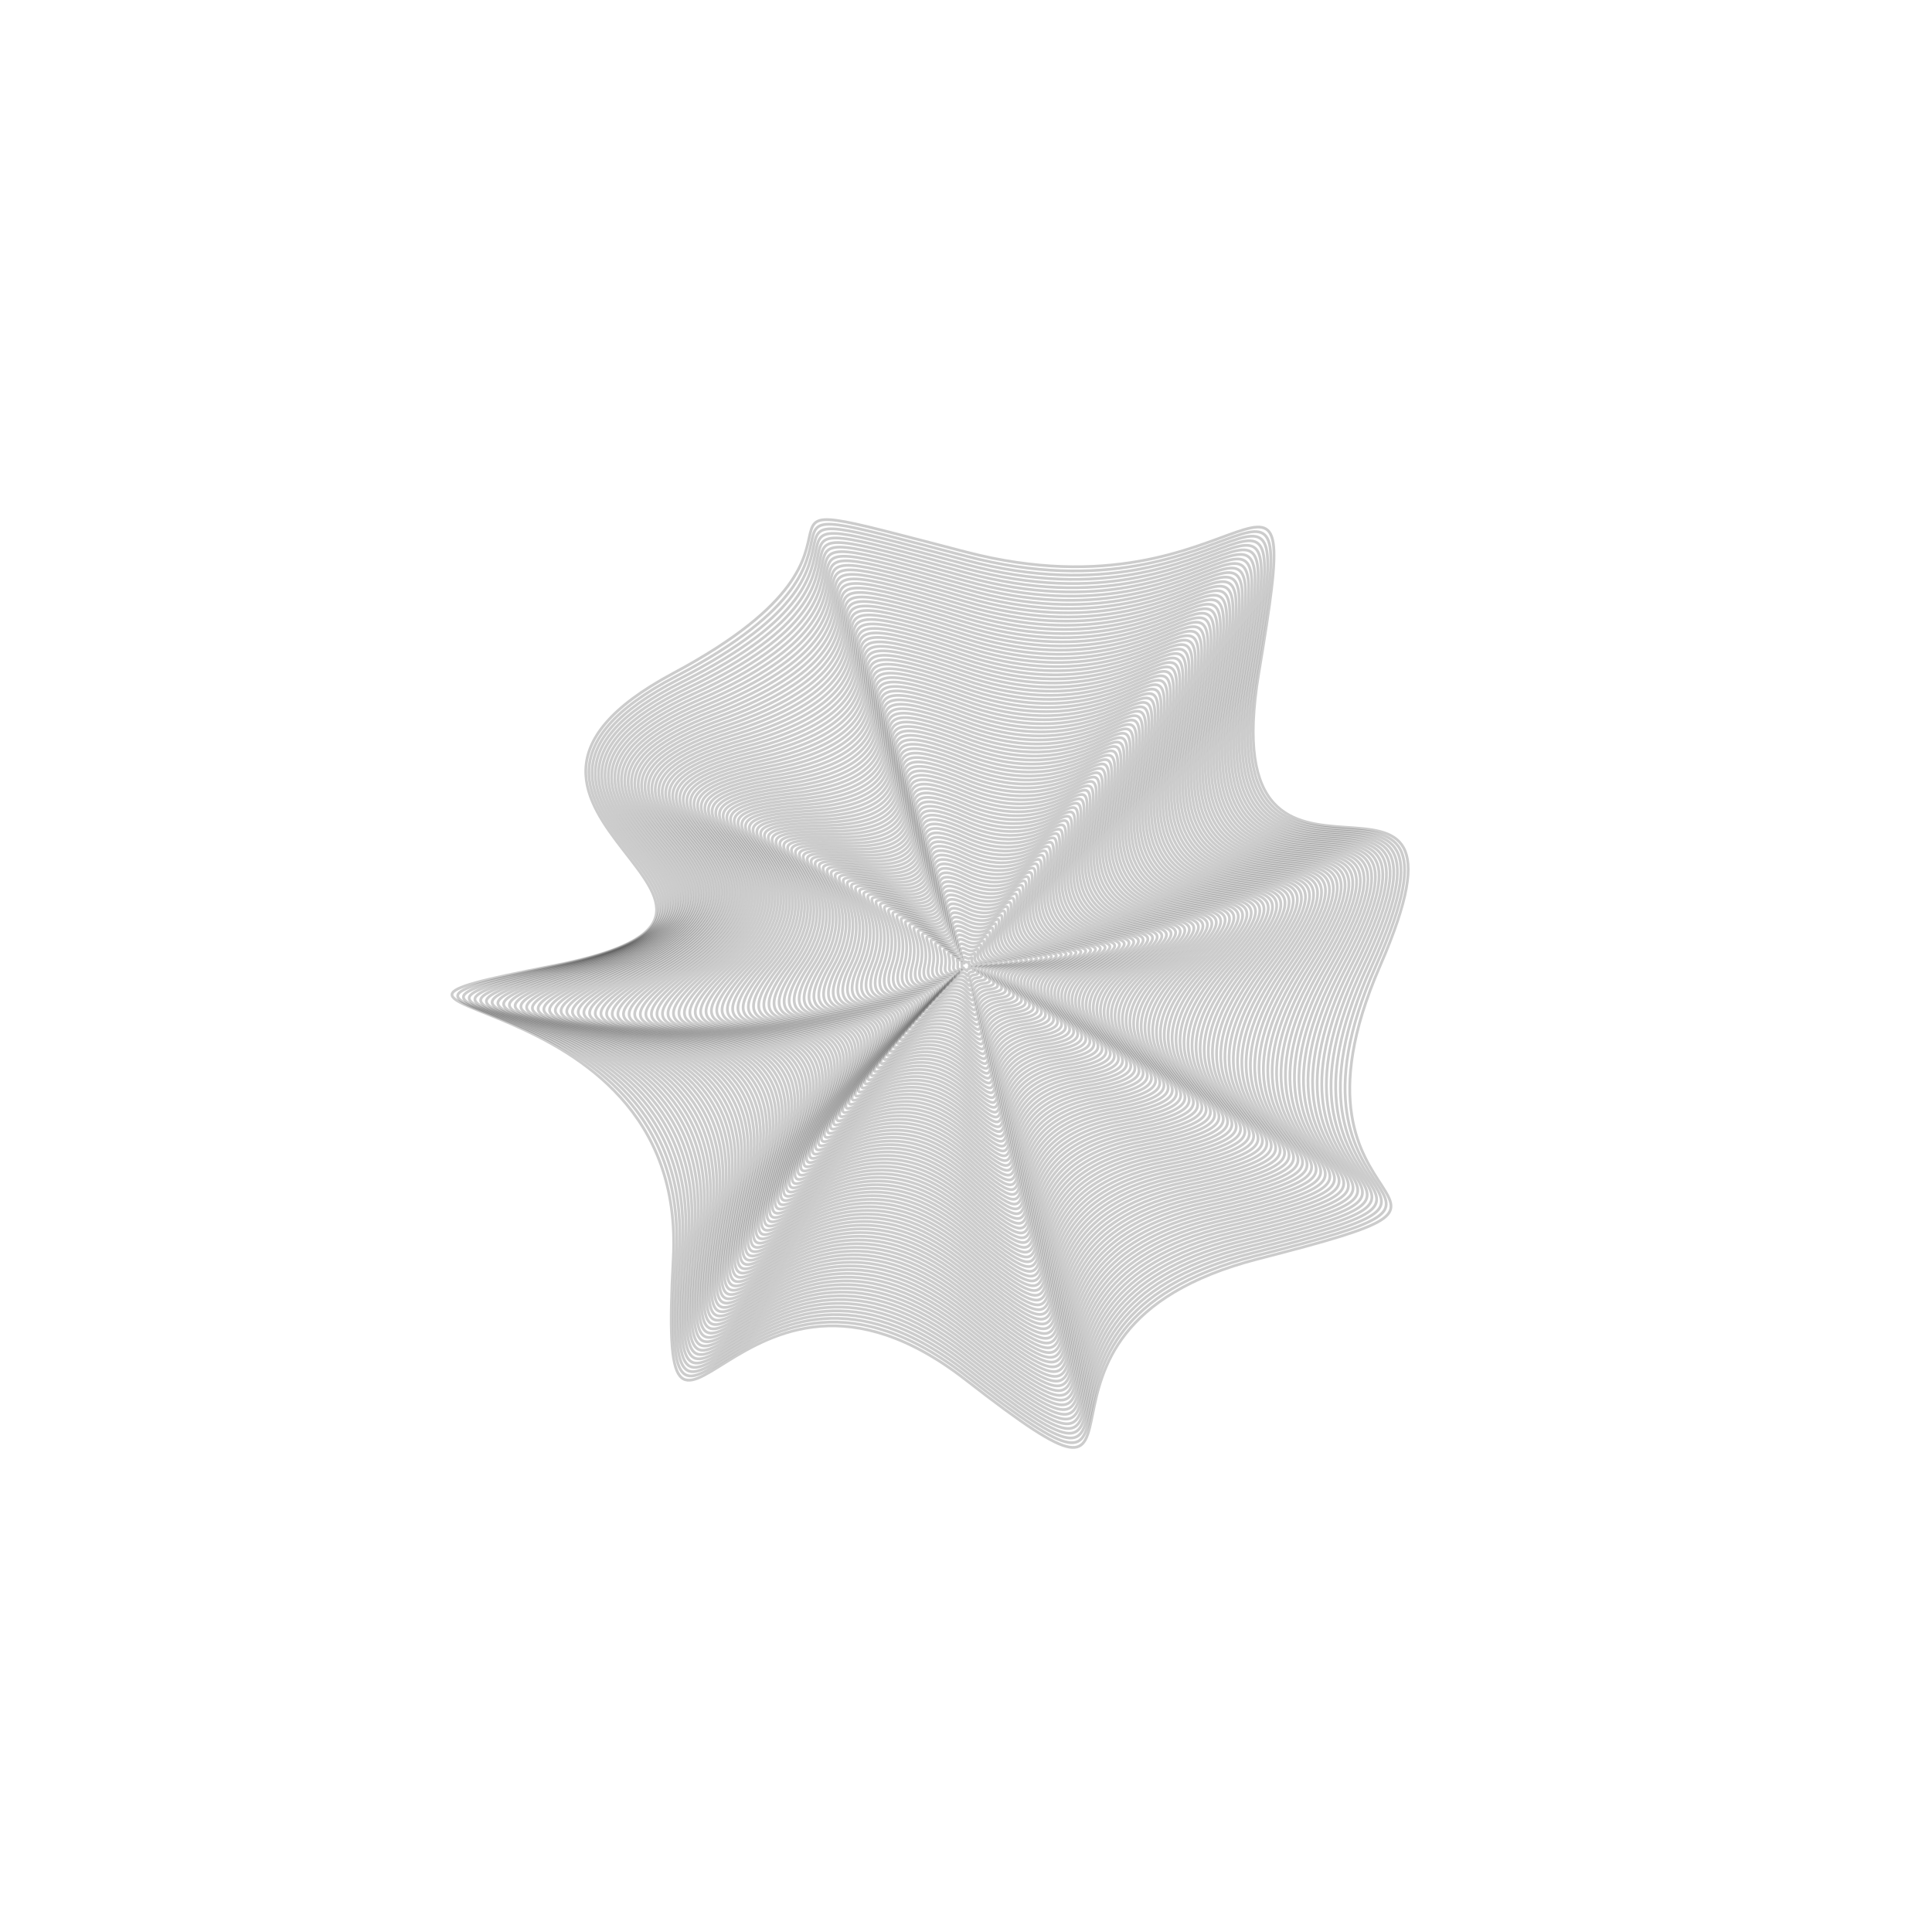 <?xml version="1.0" encoding="UTF-8"?>
<svg xmlns="http://www.w3.org/2000/svg" xmlns:xlink="http://www.w3.org/1999/xlink" width="700pt" height="700pt" viewBox="0 0 700 700" version="1.1">
<g id="surface1">
<path style="fill:none;stroke-width:1;stroke-linecap:butt;stroke-linejoin:round;stroke:rgb(0%,0%,0%);stroke-opacity:0.2;stroke-miterlimit:10;" d="M 500 350 C 457.715 447.273 558.82 429.77 456.066 456.066 C 353.312 482.363 433.699 565.152 350 500 C 266.301 434.848 238.102 561.973 243.934 456.066 C 249.766 350.16 95.91 370.375 200 350 C 304.09 329.625 150.398 293.941 243.934 243.934 C 337.473 193.926 247.348 173.312 350 200 C 452.652 226.688 473.551 139.32 456.066 243.934 C 438.582 348.551 542.285 252.727 500 350 "/>
<path style="fill:none;stroke-width:1;stroke-linecap:butt;stroke-linejoin:round;stroke:rgb(0%,0%,0%);stroke-opacity:0.2;stroke-miterlimit:10;" d="M 498.5 350 C 455.793 445.93 556.77 429.113 455.004 455.004 C 353.242 480.898 432.758 563.129 350 498.5 C 267.242 433.871 238.539 559.812 244.996 455.004 C 251.453 350.199 98.715 371.484 201.5 350 C 304.285 328.516 151.945 293.66 244.996 244.996 C 338.043 196.332 248.438 174.836 350 201.5 C 451.562 228.164 472.254 141.414 455.004 244.996 C 437.758 348.574 541.207 254.07 498.5 350 "/>
<path style="fill:none;stroke-width:1;stroke-linecap:butt;stroke-linejoin:round;stroke:rgb(0%,0%,0%);stroke-opacity:0.2;stroke-miterlimit:10;" d="M 497 350 C 453.891 444.582 554.715 428.453 453.945 453.945 C 353.176 479.438 431.824 561.105 350 497 C 268.176 432.895 238.988 557.648 246.055 453.945 C 253.121 350.242 101.535 372.562 203 350 C 304.465 327.438 153.512 293.387 246.055 246.055 C 338.598 198.723 249.527 176.363 350 203 C 450.473 229.637 470.957 143.512 453.945 246.055 C 436.93 348.598 540.109 255.418 497 350 "/>
<path style="fill:none;stroke-width:1;stroke-linecap:butt;stroke-linejoin:round;stroke:rgb(0%,0%,0%);stroke-opacity:0.2;stroke-miterlimit:10;" d="M 495.5 350 C 452.008 443.238 552.66 427.789 452.883 452.883 C 353.105 477.977 430.891 559.078 350 495.5 C 269.109 431.922 239.453 555.48 247.117 452.883 C 254.777 350.285 104.363 373.613 204.5 350 C 304.637 326.387 155.094 293.133 247.117 247.117 C 339.137 201.102 250.617 177.895 350 204.5 C 449.383 231.105 469.664 145.609 452.883 247.117 C 436.102 348.621 538.992 256.762 495.5 350 "/>
<path style="fill:none;stroke-width:1;stroke-linecap:butt;stroke-linejoin:round;stroke:rgb(0%,0%,0%);stroke-opacity:0.2;stroke-miterlimit:10;" d="M 494 350 C 450.145 441.895 550.605 427.125 451.824 451.824 C 353.039 476.52 429.957 557.047 350 494 C 270.043 430.953 239.934 553.312 248.176 451.824 C 256.422 350.336 107.203 374.633 206 350 C 304.797 325.367 156.695 292.887 248.176 248.176 C 339.66 203.465 251.703 179.43 350 206 C 448.297 232.57 468.371 147.707 451.824 248.176 C 435.273 348.645 537.855 258.105 494 350 "/>
<path style="fill:none;stroke-width:1;stroke-linecap:butt;stroke-linejoin:round;stroke:rgb(0%,0%,0%);stroke-opacity:0.2;stroke-miterlimit:10;" d="M 492.5 350 C 448.305 440.551 548.551 426.457 450.762 450.762 C 352.977 475.066 429.027 555.012 350 492.5 C 270.973 429.988 240.426 551.141 249.238 450.762 C 258.047 350.387 110.051 375.625 207.5 350 C 304.949 324.375 158.309 292.656 249.238 249.238 C 340.164 205.816 252.793 180.973 350 207.5 C 447.207 234.027 467.082 149.805 450.762 249.238 C 434.445 348.672 536.695 259.449 492.5 350 "/>
<path style="fill:none;stroke-width:1;stroke-linecap:butt;stroke-linejoin:round;stroke:rgb(0%,0%,0%);stroke-opacity:0.2;stroke-miterlimit:10;" d="M 491 350 C 446.48 439.211 546.492 425.785 449.703 449.703 C 352.91 473.617 428.098 552.977 350 491 C 271.902 429.023 240.934 548.965 250.297 449.703 C 259.66 350.441 112.906 376.582 209 350 C 305.094 323.418 159.941 292.441 250.297 250.297 C 340.656 208.156 253.879 182.52 350 209 C 446.121 235.48 465.789 151.902 449.703 250.297 C 433.613 348.695 535.52 260.789 491 350 "/>
<path style="fill:none;stroke-width:1;stroke-linecap:butt;stroke-linejoin:round;stroke:rgb(0%,0%,0%);stroke-opacity:0.2;stroke-miterlimit:10;" d="M 489.5 350 C 444.68 437.871 544.438 425.113 448.641 448.641 C 352.848 472.168 427.172 550.938 350 489.5 C 272.828 428.062 241.457 546.785 251.359 448.641 C 261.262 350.5 115.773 377.512 210.5 350 C 305.227 322.488 161.586 292.238 251.359 251.359 C 341.129 210.48 254.965 184.074 350 210.5 C 445.035 236.926 464.5 154 448.641 251.359 C 432.781 348.715 534.32 262.129 489.5 350 "/>
<path style="fill:none;stroke-width:1;stroke-linecap:butt;stroke-linejoin:round;stroke:rgb(0%,0%,0%);stroke-opacity:0.2;stroke-miterlimit:10;" d="M 488 350 C 442.898 436.531 542.379 424.438 447.582 447.582 C 352.785 470.727 426.246 548.898 350 488 C 273.754 427.102 241.992 544.602 252.418 447.582 C 262.848 350.559 118.645 378.41 212 350 C 305.355 321.59 163.25 292.051 252.418 252.418 C 341.59 212.789 256.051 185.629 350 212 C 443.949 238.371 463.211 156.098 447.582 252.418 C 431.949 348.738 533.102 263.469 488 350 "/>
<path style="fill:none;stroke-width:1;stroke-linecap:butt;stroke-linejoin:round;stroke:rgb(0%,0%,0%);stroke-opacity:0.2;stroke-miterlimit:10;" d="M 486.5 350 C 441.137 435.195 540.316 423.758 446.52 446.52 C 352.723 469.281 425.324 546.852 350 486.5 C 274.676 426.148 242.543 542.418 253.48 446.52 C 264.418 350.621 121.527 379.277 213.5 350 C 305.473 320.723 164.926 291.875 253.48 253.48 C 342.035 215.082 257.133 187.195 350 213.5 C 442.867 239.805 461.926 158.199 446.52 253.48 C 431.113 348.762 531.863 264.805 486.5 350 "/>
<path style="fill:none;stroke-width:1;stroke-linecap:butt;stroke-linejoin:round;stroke:rgb(0%,0%,0%);stroke-opacity:0.2;stroke-miterlimit:10;" d="M 485 350 C 439.395 433.863 538.258 423.074 445.461 445.461 C 352.66 467.844 424.402 544.805 350 485 C 275.598 425.195 243.105 540.23 254.539 445.461 C 265.977 350.688 124.414 380.113 215 350 C 305.586 319.887 166.617 291.715 254.539 254.539 C 342.465 217.363 258.219 188.762 350 215 C 441.781 241.238 460.641 160.297 445.461 254.539 C 430.277 348.785 530.605 266.137 485 350 "/>
<path style="fill:none;stroke-width:1;stroke-linecap:butt;stroke-linejoin:round;stroke:rgb(0%,0%,0%);stroke-opacity:0.2;stroke-miterlimit:10;" d="M 483.5 350 C 437.676 432.531 536.195 422.391 444.398 444.398 C 352.602 466.406 423.484 542.758 350 483.5 C 276.516 424.242 243.684 538.043 255.602 444.398 C 267.52 350.754 127.309 380.922 216.5 350 C 305.691 319.078 168.324 291.57 255.602 255.602 C 342.879 219.629 259.301 190.336 350 216.5 C 440.699 242.664 459.355 162.395 444.398 255.602 C 429.441 348.809 529.324 267.469 483.5 350 "/>
<path style="fill:none;stroke-width:1;stroke-linecap:butt;stroke-linejoin:round;stroke:rgb(0%,0%,0%);stroke-opacity:0.2;stroke-miterlimit:10;" d="M 482 350 C 435.973 431.199 534.133 421.703 443.34 443.34 C 352.543 464.973 422.566 540.703 350 482 C 277.434 423.297 244.277 535.852 256.66 443.34 C 269.047 350.824 130.207 381.695 218 350 C 305.793 318.305 170.047 291.441 256.66 256.66 C 343.277 221.883 260.383 191.91 350 218 C 439.617 244.09 458.074 164.496 443.34 256.66 C 428.602 348.828 528.027 268.801 482 350 "/>
<path style="fill:none;stroke-width:1;stroke-linecap:butt;stroke-linejoin:round;stroke:rgb(0%,0%,0%);stroke-opacity:0.2;stroke-miterlimit:10;" d="M 480.5 350 C 434.289 429.875 532.07 421.012 442.277 442.277 C 352.484 463.543 421.652 538.648 350 480.5 C 278.348 422.352 244.883 533.656 257.723 442.277 C 270.562 350.898 133.113 382.441 219.5 350 C 305.887 317.559 171.781 291.328 257.723 257.723 C 343.664 224.117 261.461 193.496 350 219.5 C 438.539 245.504 456.793 166.594 442.277 257.723 C 427.762 348.852 526.711 270.125 480.5 350 "/>
<path style="fill:none;stroke-width:1;stroke-linecap:butt;stroke-linejoin:round;stroke:rgb(0%,0%,0%);stroke-opacity:0.2;stroke-miterlimit:10;" d="M 479 350 C 432.629 428.551 530.008 420.32 441.215 441.215 C 352.426 462.113 420.738 536.59 350 479 C 279.262 421.41 245.504 531.461 258.785 441.215 C 272.062 350.973 136.023 383.156 221 350 C 305.977 316.844 173.531 291.227 258.785 258.785 C 344.035 226.34 262.543 195.082 350 221 C 437.457 246.918 455.512 168.695 441.215 258.785 C 426.922 348.871 525.371 271.449 479 350 "/>
<path style="fill:none;stroke-width:1;stroke-linecap:butt;stroke-linejoin:round;stroke:rgb(0%,0%,0%);stroke-opacity:0.2;stroke-miterlimit:10;" d="M 477.5 350 C 430.984 427.23 527.941 419.621 440.156 440.156 C 352.371 460.688 419.824 534.531 350 477.5 C 280.176 420.469 246.141 529.266 259.844 440.156 C 273.547 351.047 138.938 383.84 222.5 350 C 306.062 316.16 175.297 291.145 259.844 259.844 C 344.391 228.543 263.621 196.676 350 222.5 C 436.379 248.324 454.23 170.793 440.156 259.844 C 426.082 348.895 524.016 272.77 477.5 350 "/>
<path style="fill:none;stroke-width:1;stroke-linecap:butt;stroke-linejoin:round;stroke:rgb(0%,0%,0%);stroke-opacity:0.2;stroke-miterlimit:10;" d="M 476 350 C 429.363 425.914 525.879 418.926 439.094 439.094 C 352.312 459.266 418.918 532.469 350 476 C 281.082 419.531 246.789 527.066 260.906 439.094 C 275.02 351.125 141.852 384.496 224 350 C 306.148 315.504 177.074 291.074 260.906 260.906 C 344.738 230.734 264.699 198.273 350 224 C 435.301 249.727 452.953 172.895 439.094 260.906 C 425.238 348.914 522.637 274.086 476 350 "/>
<path style="fill:none;stroke-width:1;stroke-linecap:butt;stroke-linejoin:round;stroke:rgb(0%,0%,0%);stroke-opacity:0.2;stroke-miterlimit:10;" d="M 474.5 350 C 427.758 424.602 523.812 418.223 438.035 438.035 C 352.258 457.848 418.008 530.402 350 474.5 C 281.992 418.598 247.453 524.863 261.965 438.035 C 276.48 351.203 144.773 385.117 225.5 350 C 306.227 314.883 178.863 291.02 261.965 261.965 C 345.066 232.91 265.777 199.879 350 225.5 C 434.223 251.121 451.676 174.992 438.035 261.965 C 424.391 348.938 521.242 275.398 474.5 350 "/>
<path style="fill:none;stroke-width:1;stroke-linecap:butt;stroke-linejoin:round;stroke:rgb(0%,0%,0%);stroke-opacity:0.2;stroke-miterlimit:10;" d="M 473 350 C 426.176 423.293 521.742 417.516 436.973 436.973 C 352.203 456.43 417.102 528.332 350 473 C 282.898 417.668 248.129 522.664 263.027 436.973 C 277.922 351.285 147.695 385.711 227 350 C 306.305 314.289 180.668 290.984 263.027 263.027 C 345.383 235.066 266.852 201.484 350 227 C 433.148 252.516 450.402 177.094 436.973 263.027 C 423.547 348.957 519.824 276.707 473 350 "/>
<path style="fill:none;stroke-width:1;stroke-linecap:butt;stroke-linejoin:round;stroke:rgb(0%,0%,0%);stroke-opacity:0.2;stroke-miterlimit:10;" d="M 471.5 350 C 424.609 421.988 519.676 416.809 435.914 435.914 C 352.152 455.016 416.199 526.262 350 471.5 C 283.801 416.738 248.82 520.461 264.086 435.914 C 279.352 351.367 150.617 386.27 228.5 350 C 306.383 313.73 182.484 290.961 264.086 264.086 C 345.688 237.211 267.926 203.098 350 228.5 C 432.074 253.902 449.129 179.195 435.914 264.086 C 422.699 348.977 518.391 278.012 471.5 350 "/>
<path style="fill:none;stroke-width:1;stroke-linecap:butt;stroke-linejoin:round;stroke:rgb(0%,0%,0%);stroke-opacity:0.2;stroke-miterlimit:10;" d="M 470 350 C 423.066 420.691 517.605 416.102 434.852 434.852 C 352.098 453.605 415.297 524.188 350 470 C 284.703 415.812 249.527 518.254 265.148 434.852 C 280.766 351.449 153.543 386.801 230 350 C 306.457 313.199 184.316 290.957 265.148 265.148 C 345.98 239.336 269 204.719 350 230 C 431 255.281 447.855 181.297 434.852 265.148 C 421.852 349 516.934 279.309 470 350 "/>
<path style="fill:none;stroke-width:1;stroke-linecap:butt;stroke-linejoin:round;stroke:rgb(0%,0%,0%);stroke-opacity:0.2;stroke-miterlimit:10;" d="M 468.5 350 C 421.539 419.398 515.539 415.387 433.793 433.793 C 352.047 452.199 414.398 522.109 350 468.5 C 285.602 414.891 250.25 516.051 266.207 433.793 C 282.168 351.535 156.469 387.305 231.5 350 C 306.531 312.695 186.156 290.969 266.207 266.207 C 346.258 241.445 270.074 206.34 350 231.5 C 429.926 256.66 446.582 183.398 433.793 266.207 C 421.004 349.02 515.461 280.602 468.5 350 "/>
<path style="fill:none;stroke-width:1;stroke-linecap:butt;stroke-linejoin:round;stroke:rgb(0%,0%,0%);stroke-opacity:0.2;stroke-miterlimit:10;" d="M 467 350 C 420.031 418.105 513.469 414.672 432.73 432.73 C 351.996 450.793 413.5 520.031 350 467 C 286.5 413.969 250.984 513.844 267.27 432.73 C 283.555 351.617 159.395 387.773 233 350 C 306.605 312.227 188.012 290.996 267.27 267.27 C 346.523 243.543 271.145 207.969 350 233 C 428.855 258.031 445.312 185.5 432.73 267.27 C 420.152 349.039 513.969 281.895 467 350 "/>
<path style="fill:none;stroke-width:1;stroke-linecap:butt;stroke-linejoin:round;stroke:rgb(0%,0%,0%);stroke-opacity:0.2;stroke-miterlimit:10;" d="M 465.5 350 C 418.547 416.824 511.395 413.953 431.672 431.672 C 351.945 449.391 412.602 517.949 350 465.5 C 287.398 413.051 251.73 511.637 268.328 431.672 C 284.926 351.703 162.32 388.215 234.5 350 C 306.68 311.785 189.879 291.039 268.328 268.328 C 346.777 245.617 272.219 209.602 350 234.5 C 427.781 259.398 444.043 187.602 431.672 268.328 C 419.301 349.059 512.453 283.176 465.5 350 "/>
<path style="fill:none;stroke-width:1;stroke-linecap:butt;stroke-linejoin:round;stroke:rgb(0%,0%,0%);stroke-opacity:0.2;stroke-miterlimit:10;" d="M 464 350 C 417.074 415.547 509.324 413.23 430.609 430.609 C 351.895 447.988 411.711 515.863 350 464 C 288.289 412.137 252.496 509.43 269.391 430.609 C 286.285 351.789 165.246 388.625 236 350 C 306.754 311.375 191.758 291.102 269.391 269.391 C 347.02 247.68 273.285 211.238 350 236 C 426.715 260.762 442.773 189.703 430.609 269.391 C 418.445 349.078 510.926 284.453 464 350 "/>
<path style="fill:none;stroke-width:1;stroke-linecap:butt;stroke-linejoin:round;stroke:rgb(0%,0%,0%);stroke-opacity:0.2;stroke-miterlimit:10;" d="M 462.5 350 C 415.625 414.273 507.25 412.508 429.551 429.551 C 351.848 446.594 410.816 513.777 350 462.5 C 289.184 411.223 253.273 507.223 270.449 429.551 C 287.629 351.875 168.168 389.004 237.5 350 C 306.832 310.996 193.648 291.18 270.449 270.449 C 347.254 249.723 274.355 212.883 350 237.5 C 425.645 262.117 441.508 191.805 429.551 270.449 C 417.594 349.098 509.375 285.727 462.5 350 "/>
<path style="fill:none;stroke-width:1;stroke-linecap:butt;stroke-linejoin:round;stroke:rgb(0%,0%,0%);stroke-opacity:0.2;stroke-miterlimit:10;" d="M 461 350 C 414.195 413.008 505.18 411.777 428.488 428.488 C 351.801 445.199 409.926 511.688 350 461 C 290.074 410.312 254.062 505.016 271.512 428.488 C 288.957 351.965 171.09 389.355 239 350 C 306.91 310.645 195.551 291.273 271.512 271.512 C 347.473 251.75 275.422 214.531 350 239 C 424.578 263.469 440.242 193.906 428.488 271.512 C 416.738 349.113 507.805 286.992 461 350 "/>
<path style="fill:none;stroke-width:1;stroke-linecap:butt;stroke-linejoin:round;stroke:rgb(0%,0%,0%);stroke-opacity:0.2;stroke-miterlimit:10;" d="M 459.5 350 C 412.781 411.746 503.105 411.047 427.43 427.43 C 351.754 443.809 409.039 509.594 350 459.5 C 290.961 409.406 254.871 502.805 272.57 427.43 C 290.273 352.051 174.008 389.676 240.5 350 C 306.992 310.324 197.465 291.383 272.57 272.57 C 347.68 253.762 276.488 216.184 350 240.5 C 423.512 264.816 438.977 196.008 427.43 272.57 C 415.879 349.133 506.219 288.254 459.5 350 "/>
<path style="fill:none;stroke-width:1;stroke-linecap:butt;stroke-linejoin:round;stroke:rgb(0%,0%,0%);stroke-opacity:0.2;stroke-miterlimit:10;" d="M 458 350 C 411.387 410.492 501.027 410.316 426.367 426.367 C 351.707 442.418 408.152 507.5 350 458 C 291.848 408.5 255.688 500.598 273.633 426.367 C 291.574 352.137 176.926 389.965 242 350 C 307.074 310.035 199.387 291.512 273.633 273.633 C 347.879 255.754 277.555 217.844 350 242 C 422.445 266.156 437.715 198.113 426.367 273.633 C 415.023 349.152 504.613 289.508 458 350 "/>
<path style="fill:none;stroke-width:1;stroke-linecap:butt;stroke-linejoin:round;stroke:rgb(0%,0%,0%);stroke-opacity:0.2;stroke-miterlimit:10;" d="M 456.5 350 C 410.012 409.246 498.953 409.578 425.309 425.309 C 351.66 441.035 407.27 505.402 350 456.5 C 292.73 407.598 256.523 498.391 274.691 425.309 C 292.863 352.227 179.836 390.227 243.5 350 C 307.164 309.773 201.32 291.656 274.691 274.691 C 348.062 257.73 278.617 219.508 350 243.5 C 421.383 267.492 436.449 200.215 425.309 274.691 C 414.164 349.172 502.988 290.754 456.5 350 "/>
<path style="fill:none;stroke-width:1;stroke-linecap:butt;stroke-linejoin:round;stroke:rgb(0%,0%,0%);stroke-opacity:0.2;stroke-miterlimit:10;" d="M 455 350 C 408.652 408.004 496.875 408.84 424.246 424.246 C 351.617 439.652 406.387 503.301 350 455 C 293.613 406.699 257.371 496.18 275.754 424.246 C 294.137 352.312 182.746 390.457 245 350 C 307.254 309.543 203.266 291.82 275.754 275.754 C 348.242 259.688 279.68 221.176 350 245 C 420.32 268.824 435.191 202.32 424.246 275.754 C 413.301 349.188 501.348 291.996 455 350 "/>
<path style="fill:none;stroke-width:1;stroke-linecap:butt;stroke-linejoin:round;stroke:rgb(0%,0%,0%);stroke-opacity:0.2;stroke-miterlimit:10;" d="M 453.5 350 C 407.312 406.773 494.801 408.102 423.188 423.188 C 351.57 438.27 405.508 501.199 350 453.5 C 294.492 405.801 258.234 493.973 276.812 423.188 C 295.395 352.398 185.648 390.66 246.5 350 C 307.352 309.34 205.223 292 276.812 276.812 C 348.406 261.629 280.742 222.848 350 246.5 C 419.258 270.152 433.93 204.422 423.188 276.812 C 412.441 349.207 499.688 293.227 453.5 350 "/>
<path style="fill:none;stroke-width:1;stroke-linecap:butt;stroke-linejoin:round;stroke:rgb(0%,0%,0%);stroke-opacity:0.2;stroke-miterlimit:10;" d="M 452 350 C 405.992 405.547 492.723 407.355 422.125 422.125 C 351.527 436.895 404.629 499.09 350 452 C 295.371 404.91 259.109 491.766 277.875 422.125 C 296.641 352.484 188.547 390.832 248 350 C 307.453 309.168 207.188 292.199 277.875 277.875 C 348.562 263.551 281.801 224.527 350 248 C 418.199 271.473 432.672 206.527 422.125 277.875 C 411.578 349.227 498.008 294.453 452 350 "/>
<path style="fill:none;stroke-width:1;stroke-linecap:butt;stroke-linejoin:round;stroke:rgb(0%,0%,0%);stroke-opacity:0.2;stroke-miterlimit:10;" d="M 450.5 350 C 404.691 404.328 490.645 406.609 421.062 421.062 C 351.484 435.52 403.754 496.984 350 450.5 C 296.246 404.016 260 489.559 278.938 421.062 C 297.871 352.57 191.441 390.977 249.5 350 C 307.559 309.023 209.16 292.414 278.938 278.938 C 348.711 265.457 282.859 226.211 350 249.5 C 417.141 272.789 431.414 208.629 421.062 278.938 C 410.715 349.242 496.309 295.672 450.5 350 "/>
<path style="fill:none;stroke-width:1;stroke-linecap:butt;stroke-linejoin:round;stroke:rgb(0%,0%,0%);stroke-opacity:0.2;stroke-miterlimit:10;" d="M 449 350 C 403.402 403.117 488.562 405.859 420.004 420.004 C 351.445 434.148 402.879 494.871 350 449 C 297.121 403.129 260.906 487.355 279.996 420.004 C 299.086 352.652 194.328 391.094 251 350 C 307.672 308.906 211.145 292.648 279.996 279.996 C 348.848 267.344 283.918 227.898 350 251 C 416.082 274.102 430.16 210.734 420.004 279.996 C 409.848 349.258 494.598 296.883 449 350 "/>
<path style="fill:none;stroke-width:1;stroke-linecap:butt;stroke-linejoin:round;stroke:rgb(0%,0%,0%);stroke-opacity:0.2;stroke-miterlimit:10;" d="M 447.5 350 C 402.137 401.914 486.484 405.105 418.941 418.941 C 351.402 432.781 402.008 492.758 350 447.5 C 297.992 402.242 261.824 485.148 281.059 418.941 C 300.289 352.738 197.207 391.18 252.5 350 C 307.793 308.82 213.141 292.902 281.059 281.059 C 348.977 269.215 284.973 229.59 350 252.5 C 415.027 275.41 428.906 212.836 418.941 281.059 C 408.98 349.277 492.863 298.086 447.5 350 "/>
<path style="fill:none;stroke-width:1;stroke-linecap:butt;stroke-linejoin:round;stroke:rgb(0%,0%,0%);stroke-opacity:0.2;stroke-miterlimit:10;" d="M 446 350 C 400.887 400.723 484.402 404.352 417.883 417.883 C 351.363 431.414 401.137 490.641 350 446 C 298.863 401.359 262.758 482.945 282.117 417.883 C 301.477 352.82 200.078 391.238 254 350 C 307.922 308.762 215.141 293.172 282.117 282.117 C 349.094 271.066 286.031 231.289 350 254 C 413.969 276.711 427.652 214.941 417.883 282.117 C 408.113 349.293 491.113 299.277 446 350 "/>
<path style="fill:none;stroke-width:1;stroke-linecap:butt;stroke-linejoin:round;stroke:rgb(0%,0%,0%);stroke-opacity:0.2;stroke-miterlimit:10;" d="M 444.5 350 C 399.652 399.535 482.32 403.59 416.82 416.82 C 351.324 430.051 400.27 488.523 350 444.5 C 299.73 400.477 263.703 480.742 283.18 416.82 C 302.652 352.902 202.945 391.266 255.5 350 C 308.055 308.734 217.152 293.457 283.18 283.18 C 349.203 272.898 287.082 232.992 350 255.5 C 412.918 278.008 426.398 217.047 416.82 283.18 C 407.246 349.309 489.348 300.465 444.5 350 "/>
<path style="fill:none;stroke-width:1;stroke-linecap:butt;stroke-linejoin:round;stroke:rgb(0%,0%,0%);stroke-opacity:0.2;stroke-miterlimit:10;" d="M 443 350 C 398.438 398.359 480.238 402.828 415.762 415.762 C 351.285 428.691 399.406 486.402 350 443 C 300.594 399.598 264.664 478.543 284.238 415.762 C 303.812 352.98 205.801 391.27 257 350 C 308.199 308.73 219.172 293.766 284.238 284.238 C 349.305 274.715 288.137 234.699 350 257 C 411.863 279.301 425.148 219.152 415.762 284.238 C 406.375 349.328 487.562 301.641 443 350 "/>
<path style="fill:none;stroke-width:1;stroke-linecap:butt;stroke-linejoin:round;stroke:rgb(0%,0%,0%);stroke-opacity:0.2;stroke-miterlimit:10;" d="M 441.5 350 C 397.238 397.191 478.156 402.066 414.699 414.699 C 351.246 427.336 398.543 484.277 350 441.5 C 301.457 398.723 265.641 476.34 285.301 414.699 C 304.957 353.059 208.648 391.242 258.5 350 C 308.352 308.758 221.199 294.09 285.301 285.301 C 349.398 276.512 289.188 236.414 350 258.5 C 410.812 280.586 423.898 221.258 414.699 285.301 C 405.504 349.344 485.762 302.809 441.5 350 "/>
<path style="fill:none;stroke-width:1;stroke-linecap:butt;stroke-linejoin:round;stroke:rgb(0%,0%,0%);stroke-opacity:0.2;stroke-miterlimit:10;" d="M 440 350 C 396.059 396.031 476.07 401.297 413.641 413.641 C 351.207 425.98 397.68 482.148 350 440 C 302.32 397.852 266.629 474.145 286.359 413.641 C 306.09 353.137 211.488 391.191 260 350 C 308.512 308.809 223.234 294.434 286.359 286.359 C 349.484 278.289 290.234 238.133 350 260 C 409.766 281.867 422.648 223.363 413.641 286.359 C 404.629 349.359 483.941 303.969 440 350 "/>
<path style="fill:none;stroke-width:1;stroke-linecap:butt;stroke-linejoin:round;stroke:rgb(0%,0%,0%);stroke-opacity:0.2;stroke-miterlimit:10;" d="M 438.5 350 C 394.895 394.883 473.988 400.527 412.578 412.578 C 351.172 424.629 396.82 480.02 350 438.5 C 303.18 396.98 267.633 471.945 287.422 412.578 C 307.211 353.211 214.316 391.109 261.5 350 C 308.684 308.891 225.277 294.793 287.422 287.422 C 349.562 280.051 291.285 239.855 350 261.5 C 408.715 283.145 421.402 225.469 412.578 287.422 C 403.754 349.375 482.105 305.117 438.5 350 "/>
<path style="fill:none;stroke-width:1;stroke-linecap:butt;stroke-linejoin:round;stroke:rgb(0%,0%,0%);stroke-opacity:0.2;stroke-miterlimit:10;" d="M 437 350 C 393.746 393.742 471.902 399.754 411.52 411.52 C 351.137 423.281 395.961 477.891 350 437 C 304.039 396.109 268.648 469.754 288.48 411.52 C 308.312 353.285 217.137 391 263 350 C 308.863 309 227.328 295.172 288.48 288.48 C 349.637 281.789 292.332 241.582 350 263 C 407.668 284.418 420.156 227.574 411.52 288.48 C 402.879 349.391 480.254 306.258 437 350 "/>
<path style="fill:none;stroke-width:1;stroke-linecap:butt;stroke-linejoin:round;stroke:rgb(0%,0%,0%);stroke-opacity:0.2;stroke-miterlimit:10;" d="M 435.5 350 C 392.613 392.613 469.816 398.98 410.457 410.457 C 351.098 421.934 395.109 475.754 350 435.5 C 304.891 395.246 269.68 467.559 289.543 410.457 C 309.406 353.355 219.945 390.867 264.5 350 C 309.055 309.133 229.387 295.57 289.543 289.543 C 349.699 283.512 293.375 243.316 350 264.5 C 406.625 285.684 418.91 229.68 410.457 289.543 C 402.004 349.406 478.387 307.387 435.5 350 "/>
<path style="fill:none;stroke-width:1;stroke-linecap:butt;stroke-linejoin:round;stroke:rgb(0%,0%,0%);stroke-opacity:0.2;stroke-miterlimit:10;" d="M 434 350 C 391.5 391.492 467.73 398.203 409.398 409.398 C 351.066 420.594 394.254 473.617 350 434 C 305.746 394.383 270.723 465.367 290.602 409.398 C 310.48 353.426 222.742 390.703 266 350 C 309.258 309.297 231.449 295.988 290.602 290.602 C 349.754 285.219 294.418 245.051 350 266 C 405.582 286.949 417.668 231.785 409.398 290.602 C 401.125 349.422 476.5 308.508 434 350 "/>
<path style="fill:none;stroke-width:1;stroke-linecap:butt;stroke-linejoin:round;stroke:rgb(0%,0%,0%);stroke-opacity:0.2;stroke-miterlimit:10;" d="M 432.5 350 C 390.402 390.383 465.641 397.422 408.336 408.336 C 351.031 419.254 393.402 471.477 350 432.5 C 306.598 393.523 271.781 463.18 291.664 408.336 C 311.543 353.492 225.531 390.516 267.5 350 C 309.469 309.484 233.523 296.426 291.664 291.664 C 349.805 286.902 295.461 246.797 350 267.5 C 404.539 288.203 416.426 233.891 408.336 291.664 C 400.246 349.438 474.598 309.617 432.5 350 "/>
<path style="fill:none;stroke-width:1;stroke-linecap:butt;stroke-linejoin:round;stroke:rgb(0%,0%,0%);stroke-opacity:0.2;stroke-miterlimit:10;" d="M 431 350 C 389.32 389.285 463.555 396.637 407.277 407.277 C 350.996 417.914 392.555 469.336 350 431 C 307.445 392.664 272.855 460.996 292.723 407.277 C 312.594 353.559 228.305 390.305 269 350 C 309.695 309.695 235.598 296.879 292.723 292.723 C 349.848 288.57 296.504 248.543 350 269 C 403.496 289.457 415.184 235.996 407.277 292.723 C 399.367 349.453 472.68 310.715 431 350 "/>
<path style="fill:none;stroke-width:1;stroke-linecap:butt;stroke-linejoin:round;stroke:rgb(0%,0%,0%);stroke-opacity:0.2;stroke-miterlimit:10;" d="M 429.5 350 C 388.254 388.195 461.465 395.848 406.215 406.215 C 350.965 416.582 391.707 467.191 350 429.5 C 308.293 391.809 273.941 458.812 293.785 406.215 C 313.629 353.617 231.066 390.062 270.5 350 C 309.934 309.938 237.684 297.352 293.785 293.785 C 349.887 290.219 297.543 250.297 350 270.5 C 402.457 290.703 413.945 238.105 406.215 293.785 C 398.484 349.465 470.746 311.805 429.5 350 "/>
<path style="fill:none;stroke-width:1;stroke-linecap:butt;stroke-linejoin:round;stroke:rgb(0%,0%,0%);stroke-opacity:0.2;stroke-miterlimit:10;" d="M 428 350 C 387.203 387.117 459.375 395.059 405.156 405.156 C 350.934 415.25 390.863 465.043 350 428 C 309.137 390.957 275.039 456.629 294.844 405.156 C 314.648 353.68 233.816 389.797 272 350 C 310.184 310.203 239.773 297.844 294.844 294.844 C 349.918 291.848 298.578 252.051 350 272 C 401.422 291.949 412.707 240.211 405.156 294.844 C 397.602 349.48 468.797 312.883 428 350 "/>
<path style="fill:none;stroke-width:1;stroke-linecap:butt;stroke-linejoin:round;stroke:rgb(0%,0%,0%);stroke-opacity:0.2;stroke-miterlimit:10;" d="M 426.5 350 C 386.168 386.051 457.285 394.266 404.094 404.094 C 350.898 413.922 390.02 462.895 350 426.5 C 309.98 390.105 276.156 454.453 295.906 404.094 C 315.66 353.734 236.551 389.508 273.5 350 C 310.449 310.492 241.867 298.355 295.906 295.906 C 349.945 293.457 299.617 253.812 350 273.5 C 400.383 293.188 411.469 242.316 404.094 295.906 C 396.719 349.496 466.832 313.949 426.5 350 "/>
<path style="fill:none;stroke-width:1;stroke-linecap:butt;stroke-linejoin:round;stroke:rgb(0%,0%,0%);stroke-opacity:0.2;stroke-miterlimit:10;" d="M 425 350 C 385.152 384.992 455.195 393.469 403.031 403.031 C 350.871 412.598 389.18 460.742 350 425 C 310.82 389.258 277.281 452.277 296.969 403.031 C 316.652 353.789 239.273 389.191 275 350 C 310.727 310.809 243.969 298.887 296.969 296.969 C 349.965 295.047 300.648 255.582 350 275 C 399.352 294.418 410.23 244.426 403.031 296.969 C 395.836 349.508 464.848 315.008 425 350 "/>
<path style="fill:none;stroke-width:1;stroke-linecap:butt;stroke-linejoin:round;stroke:rgb(0%,0%,0%);stroke-opacity:0.2;stroke-miterlimit:10;" d="M 423.5 350 C 384.148 383.949 453.105 392.672 401.973 401.973 C 350.84 411.273 388.34 458.586 350 423.5 C 311.66 388.414 278.422 450.105 298.027 401.973 C 317.633 353.84 241.98 388.852 276.5 350 C 311.02 311.148 246.074 299.438 298.027 298.027 C 349.98 296.617 301.684 257.352 350 276.5 C 398.316 295.648 408.996 246.531 401.973 298.027 C 394.949 349.523 462.852 316.051 423.5 350 "/>
<path style="fill:none;stroke-width:1;stroke-linecap:butt;stroke-linejoin:round;stroke:rgb(0%,0%,0%);stroke-opacity:0.2;stroke-miterlimit:10;" d="M 422 350 C 383.16 382.914 451.016 391.871 400.91 400.91 C 350.809 409.953 387.504 456.43 350 422 C 312.496 387.57 279.578 447.938 299.09 400.91 C 318.602 353.887 244.672 388.488 278 350 C 311.328 311.512 248.184 300.008 299.09 299.09 C 349.992 298.172 302.715 259.129 350 278 C 397.285 296.871 407.762 248.641 400.91 299.09 C 394.059 349.535 460.84 317.086 422 350 "/>
<path style="fill:none;stroke-width:1;stroke-linecap:butt;stroke-linejoin:round;stroke:rgb(0%,0%,0%);stroke-opacity:0.2;stroke-miterlimit:10;" d="M 420.5 350 C 382.188 381.895 448.922 391.066 399.852 399.852 C 350.781 408.637 386.672 454.27 350 420.5 C 313.328 386.73 280.746 445.77 300.148 399.852 C 319.555 353.93 247.352 388.102 279.5 350 C 311.648 311.898 250.301 300.594 300.148 300.148 C 349.996 299.703 303.746 260.91 350 279.5 C 396.254 298.09 406.531 250.746 399.852 300.148 C 393.172 349.551 458.812 318.105 420.5 350 "/>
<path style="fill:none;stroke-width:1;stroke-linecap:butt;stroke-linejoin:round;stroke:rgb(0%,0%,0%);stroke-opacity:0.2;stroke-miterlimit:10;" d="M 419 350 C 381.227 380.883 446.828 390.258 398.789 398.789 C 350.75 407.324 385.84 452.105 350 419 C 314.16 385.895 281.926 443.609 301.211 398.789 C 320.492 353.973 250.016 387.688 281 350 C 311.984 312.312 252.418 301.203 301.211 301.211 C 350 301.219 304.773 262.699 350 281 C 395.227 299.301 405.301 252.855 398.789 301.211 C 392.281 349.562 456.773 319.117 419 350 "/>
<path style="fill:none;stroke-width:1;stroke-linecap:butt;stroke-linejoin:round;stroke:rgb(0%,0%,0%);stroke-opacity:0.2;stroke-miterlimit:10;" d="M 417.5 350 C 380.285 379.887 444.734 389.449 397.73 397.73 C 350.723 406.012 385.008 449.941 350 417.5 C 314.992 385.059 283.121 441.449 302.27 397.73 C 321.418 354.008 252.66 387.254 282.5 350 C 312.34 312.746 254.543 301.828 302.27 302.27 C 349.996 302.711 305.801 264.488 350 282.5 C 394.199 300.512 404.07 254.965 397.73 302.27 C 391.391 349.578 454.715 320.113 417.5 350 "/>
<path style="fill:none;stroke-width:1;stroke-linecap:butt;stroke-linejoin:round;stroke:rgb(0%,0%,0%);stroke-opacity:0.2;stroke-miterlimit:10;" d="M 416 350 C 379.355 378.898 442.641 388.637 396.668 396.668 C 350.695 404.703 384.184 447.773 350 416 C 315.816 384.227 284.328 439.293 303.332 396.668 C 322.332 354.043 255.293 386.793 284 350 C 312.707 313.207 256.668 302.477 303.332 303.332 C 349.992 304.188 306.824 266.285 350 284 C 393.176 301.715 402.84 257.07 396.668 303.332 C 390.496 349.59 452.645 321.102 416 350 "/>
<path style="fill:none;stroke-width:1;stroke-linecap:butt;stroke-linejoin:round;stroke:rgb(0%,0%,0%);stroke-opacity:0.2;stroke-miterlimit:10;" d="M 414.5 350 C 378.441 377.926 440.547 387.82 395.609 395.609 C 350.672 403.398 383.355 445.605 350 414.5 C 316.645 383.395 285.551 437.145 304.391 395.609 C 323.23 354.074 257.906 386.312 285.5 350 C 313.094 313.688 258.801 303.141 304.391 304.391 C 349.984 305.645 307.848 268.086 350 285.5 C 392.152 302.914 401.613 259.18 395.609 304.391 C 389.605 349.602 450.559 322.074 414.5 350 "/>
<path style="fill:none;stroke-width:1;stroke-linecap:butt;stroke-linejoin:round;stroke:rgb(0%,0%,0%);stroke-opacity:0.2;stroke-miterlimit:10;" d="M 413 350 C 377.543 376.965 438.453 387 394.547 394.547 C 350.645 402.094 382.531 443.434 350 413 C 317.469 382.566 286.789 434.996 305.453 394.547 C 324.117 354.098 260.504 385.809 287 350 C 313.496 314.191 260.934 303.824 305.453 305.453 C 349.969 307.078 308.867 269.891 350 287 C 391.133 304.109 400.387 261.289 394.547 305.453 C 388.707 349.617 448.457 323.035 413 350 "/>
<path style="fill:none;stroke-width:1;stroke-linecap:butt;stroke-linejoin:round;stroke:rgb(0%,0%,0%);stroke-opacity:0.2;stroke-miterlimit:10;" d="M 411.5 350 C 376.656 376.02 436.355 386.18 393.488 393.488 C 350.617 400.797 381.711 441.258 350 411.5 C 318.289 381.742 288.035 432.855 306.512 393.488 C 324.988 354.121 263.082 385.285 288.5 350 C 313.918 314.715 263.07 304.527 306.512 306.512 C 349.953 308.496 309.887 271.703 350 288.5 C 390.113 305.297 399.16 263.398 393.488 306.512 C 387.812 349.629 446.344 323.98 411.5 350 "/>
<path style="fill:none;stroke-width:1;stroke-linecap:butt;stroke-linejoin:round;stroke:rgb(0%,0%,0%);stroke-opacity:0.2;stroke-miterlimit:10;" d="M 410 350 C 375.781 375.082 434.258 385.355 392.426 392.426 C 350.594 399.5 380.895 439.078 350 410 C 319.105 380.922 289.297 430.715 307.574 392.426 C 325.848 354.137 265.645 384.738 290 350 C 314.355 315.262 265.211 305.254 307.574 307.574 C 349.938 309.895 310.906 273.52 350 290 C 389.094 306.48 397.938 265.508 392.426 307.574 C 386.914 349.641 444.219 324.918 410 350 "/>
<path style="fill:none;stroke-width:1;stroke-linecap:butt;stroke-linejoin:round;stroke:rgb(0%,0%,0%);stroke-opacity:0.2;stroke-miterlimit:10;" d="M 408.5 350 C 374.926 374.16 432.164 384.527 391.367 391.367 C 350.57 398.203 380.078 436.898 350 408.5 C 319.922 380.102 290.574 428.582 308.633 391.367 C 326.695 354.152 268.188 384.172 291.5 350 C 314.812 315.828 267.352 305.996 308.633 308.633 C 349.914 311.273 311.922 275.34 350 291.5 C 388.078 307.66 396.715 267.617 391.367 308.633 C 386.016 349.652 442.074 325.84 408.5 350 "/>
<path style="fill:none;stroke-width:1;stroke-linecap:butt;stroke-linejoin:round;stroke:rgb(0%,0%,0%);stroke-opacity:0.2;stroke-miterlimit:10;" d="M 407 350 C 374.078 373.254 430.066 383.695 390.305 390.305 C 350.547 396.914 379.262 434.719 350 407 C 320.738 379.281 291.859 426.449 309.695 390.305 C 327.527 354.16 270.711 383.582 293 350 C 315.289 316.418 269.496 306.758 309.695 309.695 C 349.895 312.633 312.938 277.164 350 293 C 387.062 308.836 395.492 269.727 390.305 309.695 C 385.117 349.664 439.922 326.746 407 350 "/>
<path style="fill:none;stroke-width:1;stroke-linecap:butt;stroke-linejoin:round;stroke:rgb(0%,0%,0%);stroke-opacity:0.2;stroke-miterlimit:10;" d="M 405.5 350 C 373.246 372.359 427.965 382.863 389.246 389.246 C 350.523 395.625 378.449 432.531 350 405.5 C 321.551 378.469 293.164 424.324 310.754 389.246 C 328.348 354.164 273.215 382.973 294.5 350 C 315.785 317.027 271.645 307.539 310.754 310.754 C 349.867 313.969 313.949 278.992 350 294.5 C 386.051 310.008 394.273 271.836 389.246 310.754 C 384.215 349.676 437.754 327.641 405.5 350 "/>
<path style="fill:none;stroke-width:1;stroke-linecap:butt;stroke-linejoin:round;stroke:rgb(0%,0%,0%);stroke-opacity:0.2;stroke-miterlimit:10;" d="M 404 350 C 372.43 371.477 425.867 382.027 388.184 388.184 C 350.5 394.34 377.641 430.344 350 404 C 322.359 377.656 294.477 422.203 311.816 388.184 C 329.156 354.164 275.703 382.344 296 350 C 316.297 317.656 273.789 308.344 311.816 311.816 C 349.84 315.289 314.961 280.828 350 296 C 385.039 311.172 393.055 273.945 388.184 311.816 C 383.312 349.688 435.57 328.523 404 350 "/>
<path style="fill:none;stroke-width:1;stroke-linecap:butt;stroke-linejoin:round;stroke:rgb(0%,0%,0%);stroke-opacity:0.2;stroke-miterlimit:10;" d="M 402.5 350 C 371.625 370.609 423.77 381.188 387.125 387.125 C 350.477 393.059 376.832 428.156 350 402.5 C 323.168 376.844 295.805 420.086 312.875 387.125 C 329.949 354.16 278.168 381.691 297.5 350 C 316.832 318.309 275.941 309.164 312.875 312.875 C 349.812 316.59 315.969 282.668 350 297.5 C 384.031 312.332 391.836 276.055 387.125 312.875 C 382.41 349.699 433.375 329.391 402.5 350 "/>
<path style="fill:none;stroke-width:1;stroke-linecap:butt;stroke-linejoin:round;stroke:rgb(0%,0%,0%);stroke-opacity:0.2;stroke-miterlimit:10;" d="M 401 350 C 370.832 369.754 421.668 380.348 386.062 386.062 C 350.457 391.777 376.027 425.961 350 401 C 323.973 376.039 297.145 417.977 313.938 386.062 C 330.73 354.148 280.617 381.023 299 350 C 317.383 318.977 278.09 310.004 313.938 313.938 C 349.785 317.871 316.977 284.512 350 299 C 383.023 313.488 390.621 278.164 386.062 313.938 C 381.504 349.711 431.168 330.246 401 350 "/>
<path style="fill:none;stroke-width:1;stroke-linecap:butt;stroke-linejoin:round;stroke:rgb(0%,0%,0%);stroke-opacity:0.2;stroke-miterlimit:10;" d="M 399.5 350 C 370.051 368.918 419.57 379.504 385 385 C 350.434 390.5 375.223 423.77 350 399.5 C 324.777 375.23 298.5 415.871 315 385 C 331.5 354.133 283.043 380.336 300.5 350 C 317.957 319.664 280.242 310.863 315 315 C 349.754 319.133 317.98 286.359 350 300.5 C 382.02 314.641 389.406 280.273 385 315 C 380.598 349.723 428.949 331.082 399.5 350 "/>
<path style="fill:none;stroke-width:1;stroke-linecap:butt;stroke-linejoin:round;stroke:rgb(0%,0%,0%);stroke-opacity:0.2;stroke-miterlimit:10;" d="M 398 350 C 369.281 368.09 417.469 378.656 383.941 383.941 C 350.414 389.227 374.422 421.57 350 398 C 325.578 374.43 299.863 413.77 316.059 383.941 C 332.254 354.113 285.449 379.633 302 350 C 318.551 320.367 282.395 311.742 316.059 316.059 C 349.723 320.375 318.984 288.215 350 302 C 381.016 315.785 388.191 282.387 383.941 316.059 C 379.691 349.734 426.719 331.91 398 350 "/>
<path style="fill:none;stroke-width:1;stroke-linecap:butt;stroke-linejoin:round;stroke:rgb(0%,0%,0%);stroke-opacity:0.2;stroke-miterlimit:10;" d="M 396.5 350 C 368.527 367.281 415.367 377.805 382.879 382.879 C 350.395 387.957 373.621 419.371 350 396.5 C 326.379 373.629 301.242 411.676 317.121 382.879 C 332.996 354.086 287.836 378.91 303.5 350 C 319.164 321.09 284.547 312.645 317.121 317.121 C 349.695 321.598 319.988 290.07 350 303.5 C 380.012 316.93 386.98 284.496 382.879 317.121 C 378.781 349.742 424.473 332.719 396.5 350 "/>
<path style="fill:none;stroke-width:1;stroke-linecap:butt;stroke-linejoin:round;stroke:rgb(0%,0%,0%);stroke-opacity:0.2;stroke-miterlimit:10;" d="M 395 350 C 367.781 366.484 413.266 376.949 381.82 381.82 C 350.375 386.688 372.828 417.168 350 395 C 327.172 372.832 302.637 409.586 318.18 381.82 C 333.727 354.055 290.199 378.168 305 350 C 319.801 321.832 286.699 313.562 318.18 318.18 C 349.664 322.801 320.984 291.934 350 305 C 379.016 318.066 385.77 286.605 381.82 318.18 C 377.871 349.754 422.219 333.516 395 350 "/>
<path style="fill:none;stroke-width:1;stroke-linecap:butt;stroke-linejoin:round;stroke:rgb(0%,0%,0%);stroke-opacity:0.2;stroke-miterlimit:10;" d="M 393.5 350 C 367.051 365.703 411.164 376.094 380.758 380.758 C 350.355 385.426 372.031 414.965 350 393.5 C 327.969 372.035 304.039 407.5 319.242 380.758 C 334.441 354.02 292.539 377.41 306.5 350 C 320.461 322.59 288.848 314.5 319.242 319.242 C 349.633 323.984 321.984 293.805 350 306.5 C 378.016 319.195 384.559 288.719 380.758 319.242 C 376.961 349.766 419.949 334.297 393.5 350 "/>
<path style="fill:none;stroke-width:1;stroke-linecap:butt;stroke-linejoin:round;stroke:rgb(0%,0%,0%);stroke-opacity:0.2;stroke-miterlimit:10;" d="M 392 350 C 366.328 364.934 409.059 375.234 379.699 379.699 C 350.336 384.16 371.238 412.758 350 392 C 328.762 371.242 305.457 405.422 320.301 379.699 C 335.145 353.977 294.859 376.633 308 350 C 321.141 323.367 291 315.457 320.301 320.301 C 349.602 325.145 322.98 295.676 350 308 C 377.02 320.324 383.348 290.828 379.699 320.301 C 376.047 349.773 417.672 335.066 392 350 "/>
<path style="fill:none;stroke-width:1;stroke-linecap:butt;stroke-linejoin:round;stroke:rgb(0%,0%,0%);stroke-opacity:0.2;stroke-miterlimit:10;" d="M 390.5 350 C 365.621 364.184 406.957 374.375 378.637 378.637 C 350.32 382.902 370.449 410.547 350 390.5 C 329.551 370.453 306.887 403.348 321.363 378.637 C 335.836 353.926 297.16 375.844 309.5 350 C 321.84 324.156 293.152 316.434 321.363 321.363 C 349.574 326.289 323.973 297.555 350 309.5 C 376.027 321.445 382.141 292.938 378.637 321.363 C 375.137 349.785 415.379 335.816 390.5 350 "/>
<path style="fill:none;stroke-width:1;stroke-linecap:butt;stroke-linejoin:round;stroke:rgb(0%,0%,0%);stroke-opacity:0.2;stroke-miterlimit:10;" d="M 389 350 C 364.922 363.445 404.852 373.508 377.578 377.578 C 350.301 381.645 369.664 408.336 350 389 C 330.336 369.664 308.328 401.281 322.422 377.578 C 336.516 353.875 299.434 375.035 311 350 C 322.566 324.965 295.301 317.43 322.422 322.422 C 349.543 327.414 324.965 299.434 350 311 C 375.035 322.566 380.934 295.051 377.578 322.422 C 374.219 349.793 413.078 336.555 389 350 "/>
<path style="fill:none;stroke-width:1;stroke-linecap:butt;stroke-linejoin:round;stroke:rgb(0%,0%,0%);stroke-opacity:0.2;stroke-miterlimit:10;" d="M 387.5 350 C 364.234 362.727 402.75 372.641 376.516 376.516 C 350.285 380.395 368.879 406.121 350 387.5 C 331.121 368.879 309.785 399.219 323.484 376.516 C 337.184 353.812 301.688 374.211 312.5 350 C 323.312 325.789 297.449 318.445 323.484 323.484 C 349.516 328.52 325.953 301.32 350 312.5 C 374.047 323.68 379.73 297.164 376.516 323.484 C 373.305 349.805 410.766 337.273 387.5 350 "/>
<path style="fill:none;stroke-width:1;stroke-linecap:butt;stroke-linejoin:round;stroke:rgb(0%,0%,0%);stroke-opacity:0.2;stroke-miterlimit:10;" d="M 386 350 C 363.559 362.02 400.645 371.77 375.457 375.457 C 350.27 379.141 368.094 403.906 350 386 C 331.906 368.094 311.25 397.164 324.543 375.457 C 337.836 353.746 303.918 373.375 314 350 C 324.082 326.625 299.598 319.48 324.543 324.543 C 349.492 329.609 326.941 303.215 350 314 C 373.059 324.785 378.523 299.273 375.457 324.543 C 372.387 349.812 408.441 337.98 386 350 "/>
<path style="fill:none;stroke-width:1;stroke-linecap:butt;stroke-linejoin:round;stroke:rgb(0%,0%,0%);stroke-opacity:0.2;stroke-miterlimit:10;" d="M 384.5 350 C 362.895 361.328 398.539 370.895 374.395 374.395 C 350.254 377.895 367.312 401.688 350 384.5 C 332.688 367.312 312.73 395.117 325.605 374.395 C 338.48 353.672 306.125 372.523 315.5 350 C 324.875 327.477 301.742 320.535 325.605 325.605 C 349.469 330.676 327.93 305.109 350 315.5 C 372.07 325.891 377.32 301.387 374.395 325.605 C 371.469 349.824 406.105 338.672 384.5 350 "/>
<path style="fill:none;stroke-width:1;stroke-linecap:butt;stroke-linejoin:round;stroke:rgb(0%,0%,0%);stroke-opacity:0.2;stroke-miterlimit:10;" d="M 383 350 C 362.238 360.652 396.434 370.02 373.336 373.336 C 350.238 376.648 366.535 399.465 350 383 C 333.465 366.535 314.223 393.074 326.664 373.336 C 339.109 353.594 308.309 371.656 317 350 C 325.691 328.344 303.887 321.609 326.664 326.664 C 349.445 331.723 328.91 307.012 350 317 C 371.09 326.988 376.121 303.496 373.336 326.664 C 370.547 349.832 403.762 339.348 383 350 "/>
<path style="fill:none;stroke-width:1;stroke-linecap:butt;stroke-linejoin:round;stroke:rgb(0%,0%,0%);stroke-opacity:0.2;stroke-miterlimit:10;" d="M 381.5 350 C 361.594 359.996 394.324 369.141 372.273 372.273 C 350.223 375.406 365.758 397.242 350 381.5 C 334.242 365.758 315.727 391.039 327.727 372.273 C 339.727 353.508 310.469 370.773 318.5 350 C 326.531 329.227 306.027 322.703 327.727 327.727 C 349.426 332.75 329.895 308.918 350 318.5 C 370.105 328.082 374.922 305.609 372.273 327.727 C 369.629 349.844 401.406 340.004 381.5 350 "/>
<path style="fill:none;stroke-width:1;stroke-linecap:butt;stroke-linejoin:round;stroke:rgb(0%,0%,0%);stroke-opacity:0.2;stroke-miterlimit:10;" d="M 380 350 C 360.961 359.352 392.219 368.258 371.215 371.215 C 350.207 374.168 364.984 395.016 350 380 C 335.016 364.984 317.242 389.012 328.785 371.215 C 340.332 353.418 312.602 369.883 320 350 C 327.398 330.117 308.164 323.812 328.785 328.785 C 349.41 333.758 330.871 310.828 350 320 C 369.129 329.172 373.723 307.723 371.215 328.785 C 368.707 349.852 399.039 340.648 380 350 "/>
<path style="fill:none;stroke-width:1;stroke-linecap:butt;stroke-linejoin:round;stroke:rgb(0%,0%,0%);stroke-opacity:0.2;stroke-miterlimit:10;" d="M 378.5 350 C 360.332 358.723 390.113 367.371 370.152 370.152 C 350.191 372.934 364.215 392.785 350 378.5 C 335.785 364.215 318.77 386.988 329.848 370.152 C 340.926 353.316 314.715 368.977 321.5 350 C 328.285 331.023 310.301 324.945 329.848 329.848 C 349.395 334.75 331.852 312.742 350 321.5 C 368.148 330.258 372.523 309.836 370.152 329.848 C 367.781 349.859 396.668 341.277 378.5 350 "/>
<path style="fill:none;stroke-width:1;stroke-linecap:butt;stroke-linejoin:round;stroke:rgb(0%,0%,0%);stroke-opacity:0.2;stroke-miterlimit:10;" d="M 377 350 C 359.719 358.113 388.004 366.484 369.094 369.094 C 350.18 371.699 363.445 390.555 350 377 C 336.555 363.445 320.312 384.973 330.906 369.094 C 341.504 353.211 316.801 368.059 323 350 C 329.199 331.941 312.434 326.094 330.906 330.906 C 349.383 335.719 332.824 314.66 350 323 C 367.176 331.34 371.328 311.949 369.094 330.906 C 366.855 349.867 394.281 341.887 377 350 "/>
<path style="fill:none;stroke-width:1;stroke-linecap:butt;stroke-linejoin:round;stroke:rgb(0%,0%,0%);stroke-opacity:0.2;stroke-miterlimit:10;" d="M 375.5 350 C 359.109 357.52 385.898 365.594 368.031 368.031 C 350.164 370.469 362.676 388.324 350 375.5 C 337.324 362.676 321.863 382.965 331.969 368.031 C 342.074 353.098 318.863 367.129 324.5 350 C 330.137 332.871 314.562 327.266 331.969 331.969 C 349.375 336.672 333.797 316.586 350 324.5 C 366.203 332.414 370.133 314.059 368.031 331.969 C 365.93 349.879 391.891 342.48 375.5 350 "/>
<path style="fill:none;stroke-width:1;stroke-linecap:butt;stroke-linejoin:round;stroke:rgb(0%,0%,0%);stroke-opacity:0.2;stroke-miterlimit:10;" d="M 374 350 C 358.512 356.941 383.789 364.699 366.969 366.969 C 350.152 369.242 361.914 386.086 350 374 C 338.086 361.914 323.426 380.961 333.031 366.969 C 342.633 352.977 320.902 366.188 326 350 C 331.098 333.812 316.688 328.453 333.031 333.031 C 349.371 337.605 334.77 318.516 350 326 C 365.23 333.484 368.938 316.172 366.969 333.031 C 365.004 349.887 389.488 343.059 374 350 "/>
<path style="fill:none;stroke-width:1;stroke-linecap:butt;stroke-linejoin:round;stroke:rgb(0%,0%,0%);stroke-opacity:0.2;stroke-miterlimit:10;" d="M 372.5 350 C 357.926 356.379 381.68 363.801 365.91 365.91 C 350.141 368.016 361.148 383.848 350 372.5 C 338.852 361.152 325.004 378.969 334.09 365.91 C 343.18 352.852 322.914 365.234 327.5 350 C 332.086 334.766 318.809 329.66 334.09 334.09 C 349.371 338.52 335.738 320.449 350 327.5 C 364.262 334.551 367.746 318.285 365.91 334.09 C 364.074 349.895 387.074 343.621 372.5 350 "/>
<path style="fill:none;stroke-width:1;stroke-linecap:butt;stroke-linejoin:round;stroke:rgb(0%,0%,0%);stroke-opacity:0.2;stroke-miterlimit:10;" d="M 371 350 C 357.344 355.832 379.57 362.902 364.848 364.848 C 350.129 366.797 360.391 381.609 350 371 C 339.609 360.391 326.59 376.98 335.152 364.848 C 343.711 352.715 324.902 364.273 329 350 C 333.098 335.727 320.926 330.887 335.152 335.152 C 349.375 339.414 336.707 322.387 350 329 C 363.293 335.613 366.551 320.398 364.848 335.152 C 363.145 349.902 384.656 344.168 371 350 "/>
<path style="fill:none;stroke-width:1;stroke-linecap:butt;stroke-linejoin:round;stroke:rgb(0%,0%,0%);stroke-opacity:0.2;stroke-miterlimit:10;" d="M 369.5 350 C 356.773 355.305 377.461 362 363.789 363.789 C 350.117 365.578 359.633 379.367 350 369.5 C 340.367 359.633 328.188 375.004 336.211 363.789 C 344.234 352.574 326.863 363.301 330.5 350 C 334.137 336.699 323.039 332.133 336.211 336.211 C 349.383 340.289 337.668 324.328 350 330.5 C 362.332 336.672 365.363 322.512 363.789 336.211 C 362.215 349.91 382.227 344.695 369.5 350 "/>
<path style="fill:none;stroke-width:1;stroke-linecap:butt;stroke-linejoin:round;stroke:rgb(0%,0%,0%);stroke-opacity:0.2;stroke-miterlimit:10;" d="M 368 350 C 356.211 354.793 375.352 361.094 362.727 362.727 C 350.105 364.363 358.879 377.121 350 368 C 341.121 358.879 329.801 373.031 337.273 362.727 C 344.746 352.426 328.801 362.32 332 350 C 335.199 337.68 325.148 333.398 337.273 337.273 C 349.395 341.148 338.633 326.277 350 332 C 361.367 337.723 364.172 324.625 362.727 337.273 C 361.281 349.918 379.789 345.207 368 350 "/>
<path style="fill:none;stroke-width:1;stroke-linecap:butt;stroke-linejoin:round;stroke:rgb(0%,0%,0%);stroke-opacity:0.2;stroke-miterlimit:10;" d="M 366.5 350 C 355.652 354.297 373.238 360.188 361.668 361.668 C 350.094 363.148 358.125 374.875 350 366.5 C 341.875 358.125 331.422 371.066 338.332 361.668 C 345.242 352.266 330.711 361.328 333.5 350 C 336.289 338.672 327.254 334.68 338.332 338.332 C 349.414 341.984 339.594 328.227 350 333.5 C 360.406 338.773 362.984 326.738 361.668 338.332 C 360.348 349.926 377.348 345.703 366.5 350 "/>
<path style="fill:none;stroke-width:1;stroke-linecap:butt;stroke-linejoin:round;stroke:rgb(0%,0%,0%);stroke-opacity:0.2;stroke-miterlimit:10;" d="M 365 350 C 355.105 353.82 371.129 359.273 360.605 360.605 C 350.086 361.938 357.375 372.625 350 365 C 342.625 357.375 333.055 369.109 339.395 360.605 C 345.73 352.102 332.598 360.332 335 350 C 337.402 339.668 329.352 335.98 339.395 339.395 C 349.438 342.805 340.551 330.184 350 335 C 359.449 339.816 361.797 328.855 360.605 339.395 C 359.414 349.934 374.895 346.18 365 350 "/>
<path style="fill:none;stroke-width:1;stroke-linecap:butt;stroke-linejoin:round;stroke:rgb(0%,0%,0%);stroke-opacity:0.2;stroke-miterlimit:10;" d="M 363.5 350 C 354.566 353.359 369.02 358.359 359.547 359.547 C 350.074 360.73 356.625 370.371 350 363.5 C 343.375 356.629 334.699 367.164 340.453 359.547 C 346.207 351.93 334.457 359.324 336.5 350 C 338.543 340.676 331.445 337.301 340.453 340.453 C 349.465 343.609 341.504 332.145 350 336.5 C 358.496 340.855 360.613 330.969 359.547 340.453 C 358.48 349.941 372.434 346.641 363.5 350 "/>
<path style="fill:none;stroke-width:1;stroke-linecap:butt;stroke-linejoin:round;stroke:rgb(0%,0%,0%);stroke-opacity:0.2;stroke-miterlimit:10;" d="M 362 350 C 354.031 352.918 366.906 357.441 358.484 358.484 C 350.062 359.527 355.879 368.117 350 362 C 344.121 355.883 336.355 365.223 341.516 358.484 C 346.672 351.75 336.289 358.312 338 350 C 339.711 341.688 333.531 338.641 341.516 341.516 C 349.496 344.391 342.457 334.109 350 338 C 357.543 341.891 359.43 333.082 358.484 341.516 C 357.543 349.949 369.969 347.082 362 350 "/>
<path style="fill:none;stroke-width:1;stroke-linecap:butt;stroke-linejoin:round;stroke:rgb(0%,0%,0%);stroke-opacity:0.2;stroke-miterlimit:10;" d="M 360.5 350 C 353.504 352.492 364.793 356.523 357.426 357.426 C 350.055 358.328 355.137 365.859 350 360.5 C 344.863 355.141 338.023 363.289 342.574 357.426 C 347.129 351.559 338.098 357.289 339.5 350 C 340.902 342.711 335.613 339.996 342.574 342.574 C 349.539 345.156 343.41 336.082 350 339.5 C 356.59 342.918 358.246 335.195 357.426 342.574 C 356.602 349.953 367.496 347.508 360.5 350 "/>
<path style="fill:none;stroke-width:1;stroke-linecap:butt;stroke-linejoin:round;stroke:rgb(0%,0%,0%);stroke-opacity:0.2;stroke-miterlimit:10;" d="M 359 350 C 352.984 352.082 362.684 355.598 356.363 356.363 C 350.047 357.129 354.395 363.602 350 359 C 345.605 354.398 339.703 361.367 343.637 356.363 C 347.57 351.363 339.875 356.266 341 350 C 342.125 343.734 337.688 341.371 343.637 343.637 C 349.582 345.902 344.359 338.055 350 341 C 355.641 343.945 357.062 337.312 356.363 343.637 C 355.664 349.961 365.016 347.918 359 350 "/>
<path style="fill:none;stroke-width:1;stroke-linecap:butt;stroke-linejoin:round;stroke:rgb(0%,0%,0%);stroke-opacity:0.2;stroke-miterlimit:10;" d="M 357.5 350 C 352.473 351.691 360.57 354.672 355.305 355.305 C 350.039 355.934 353.656 361.34 350 357.5 C 346.344 353.66 341.391 359.449 344.695 355.305 C 348.004 351.156 341.629 355.23 342.5 350 C 343.371 344.77 339.758 342.766 344.695 344.695 C 349.637 346.629 345.305 340.035 350 342.5 C 354.695 344.965 355.883 339.426 355.305 344.695 C 354.723 349.969 362.527 348.309 357.5 350 "/>
<path style="fill:none;stroke-width:1;stroke-linecap:butt;stroke-linejoin:round;stroke:rgb(0%,0%,0%);stroke-opacity:0.2;stroke-miterlimit:10;" d="M 356 350 C 351.969 351.316 358.457 353.746 354.242 354.242 C 350.031 354.742 352.922 359.078 350 356 C 347.078 352.922 343.09 357.543 345.758 354.242 C 348.422 350.941 343.359 354.195 344 350 C 344.641 345.805 341.82 344.176 345.758 345.758 C 349.695 347.34 346.25 342.02 350 344 C 353.75 345.98 354.703 341.539 354.242 345.758 C 353.781 349.977 360.031 348.684 356 350 "/>
<path style="fill:none;stroke-width:1;stroke-linecap:butt;stroke-linejoin:round;stroke:rgb(0%,0%,0%);stroke-opacity:0.2;stroke-miterlimit:10;" d="M 354.5 350 C 351.465 350.961 356.344 352.812 353.184 353.184 C 350.02 353.551 352.188 356.812 350 354.5 C 347.812 352.188 344.801 355.645 346.816 353.184 C 348.832 350.719 345.059 353.152 345.5 350 C 345.941 346.848 343.875 345.605 346.816 346.816 C 349.758 348.031 347.191 344.008 350 345.5 C 352.809 346.992 353.527 343.656 353.184 346.816 C 352.836 349.98 357.535 349.039 354.5 350 "/>
<path style="fill:none;stroke-width:1;stroke-linecap:butt;stroke-linejoin:round;stroke:rgb(0%,0%,0%);stroke-opacity:0.2;stroke-miterlimit:10;" d="M 353 350 C 350.973 350.621 354.23 351.879 352.121 352.121 C 350.016 352.363 351.457 354.543 350 353 C 348.543 351.457 346.523 353.754 347.879 352.121 C 349.234 350.488 346.734 352.105 347 350 C 347.266 347.895 345.926 347.051 347.879 347.879 C 349.832 348.707 348.129 346 350 347 C 351.871 348 352.352 345.77 352.121 347.879 C 351.895 349.988 355.027 349.379 353 350 "/>
<path style="fill:none;stroke-width:1;stroke-linecap:butt;stroke-linejoin:round;stroke:rgb(0%,0%,0%);stroke-opacity:0.2;stroke-miterlimit:10;" d="M 351.5 350 C 350.484 350.301 352.113 350.941 351.062 351.062 C 350.008 351.18 350.727 352.273 350 351.5 C 349.273 350.727 348.258 351.871 348.938 351.062 C 349.621 350.25 348.379 351.055 348.5 350 C 348.621 348.945 347.965 348.516 348.938 348.938 C 349.914 349.363 349.066 347.996 350 348.5 C 350.934 349.004 351.176 347.887 351.062 348.938 C 350.945 349.992 352.516 349.699 351.5 350 "/>
</g>
</svg>
